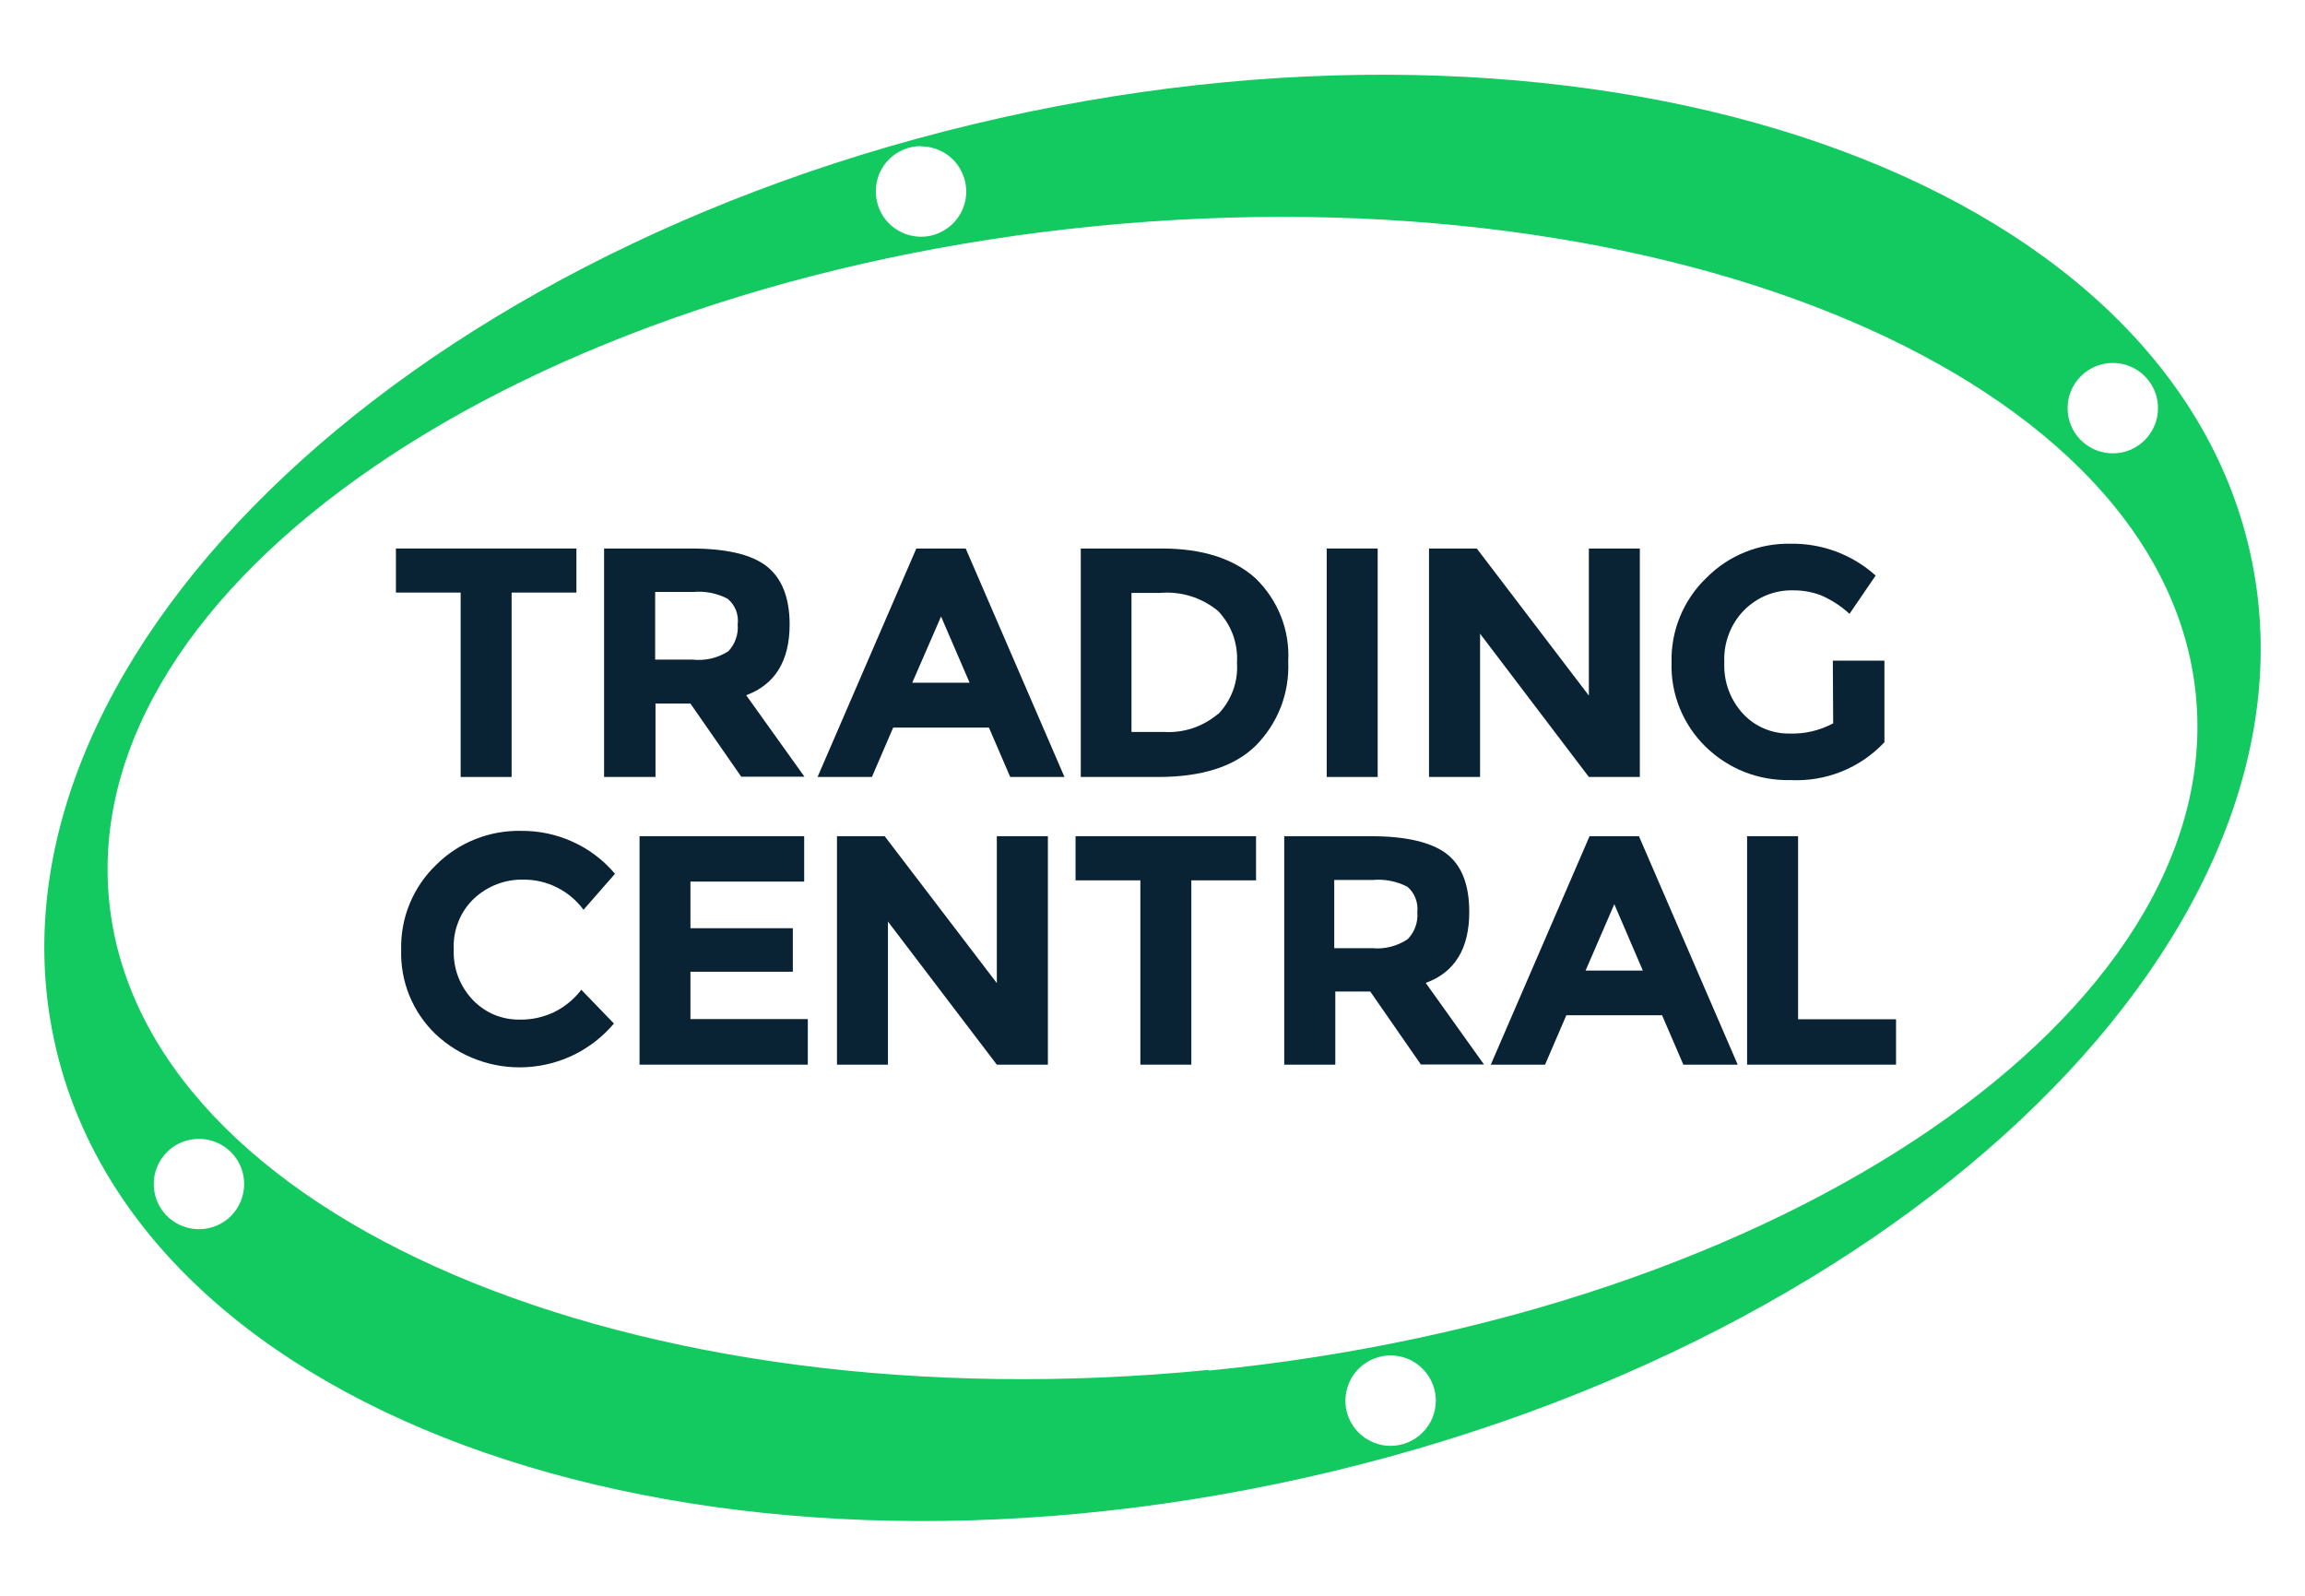 <svg width="26" height="18" viewBox="0 0 26 18" fill="none" xmlns="http://www.w3.org/2000/svg">
<path d="M25.38 6.229C24.43 1.989 18.119 -0.2 11.281 1.331C4.443 2.863 -0.329 7.542 0.62 11.775C1.57 16.008 7.881 18.2 14.719 16.669C21.557 15.137 26.329 10.46 25.38 6.229ZM23.831 4.094C23.932 4.094 24.03 4.123 24.114 4.179C24.198 4.235 24.264 4.315 24.303 4.408C24.341 4.501 24.352 4.603 24.332 4.702C24.313 4.801 24.264 4.892 24.193 4.964C24.122 5.035 24.031 5.084 23.932 5.104C23.833 5.123 23.73 5.113 23.637 5.075C23.544 5.036 23.464 4.971 23.408 4.887C23.352 4.803 23.322 4.705 23.322 4.604C23.322 4.469 23.376 4.339 23.471 4.244C23.567 4.148 23.696 4.094 23.831 4.094ZM10.389 1.651C10.49 1.651 10.589 1.681 10.673 1.737C10.757 1.793 10.822 1.873 10.86 1.966C10.899 2.059 10.909 2.162 10.889 2.261C10.869 2.36 10.82 2.451 10.748 2.522C10.676 2.593 10.585 2.641 10.486 2.661C10.387 2.68 10.284 2.669 10.191 2.63C10.098 2.591 10.019 2.525 9.963 2.441C9.908 2.356 9.879 2.257 9.879 2.156C9.879 2.089 9.893 2.023 9.918 1.961C9.944 1.9 9.981 1.844 10.029 1.796C10.076 1.749 10.132 1.712 10.194 1.686C10.256 1.661 10.322 1.648 10.389 1.648M2.244 13.865C2.143 13.865 2.045 13.835 1.961 13.779C1.877 13.723 1.812 13.644 1.773 13.551C1.735 13.457 1.725 13.355 1.744 13.256C1.764 13.157 1.812 13.066 1.884 12.995C1.955 12.924 2.046 12.875 2.145 12.856C2.244 12.836 2.346 12.846 2.439 12.885C2.532 12.923 2.612 12.989 2.668 13.072C2.724 13.156 2.754 13.255 2.754 13.355C2.754 13.491 2.7 13.62 2.605 13.716C2.509 13.812 2.379 13.865 2.244 13.865ZM15.687 16.309C15.586 16.309 15.488 16.279 15.403 16.223C15.319 16.167 15.254 16.088 15.215 15.995C15.176 15.902 15.166 15.799 15.186 15.7C15.206 15.601 15.254 15.51 15.325 15.439C15.397 15.367 15.488 15.319 15.587 15.299C15.686 15.279 15.788 15.29 15.882 15.328C15.975 15.367 16.054 15.433 16.11 15.517C16.166 15.601 16.196 15.699 16.196 15.8C16.195 15.935 16.142 16.064 16.046 16.159C15.951 16.255 15.822 16.308 15.687 16.309ZM13.636 15.452C7.138 16.093 1.583 13.725 1.231 10.161C0.879 6.597 5.863 3.189 12.364 2.55C18.864 1.912 24.417 4.278 24.769 7.841C25.121 11.403 20.135 14.814 13.636 15.46" fill="#13CA60"/>
<path d="M5.771 6.684V8.764H5.196V6.684H4.466V6.187H6.502V6.684H5.771Z" fill="#092335"/>
<path d="M8.907 7.042C8.907 7.454 8.743 7.721 8.417 7.842L9.074 8.761H8.361L7.788 7.936H7.394V8.764H6.814V6.187H7.792C8.193 6.187 8.479 6.254 8.65 6.389C8.82 6.524 8.906 6.741 8.907 7.042ZM8.214 7.348C8.252 7.308 8.282 7.26 8.3 7.207C8.319 7.154 8.326 7.099 8.321 7.043C8.328 6.989 8.321 6.935 8.302 6.884C8.282 6.834 8.25 6.789 8.208 6.754C8.089 6.692 7.956 6.665 7.822 6.677H7.39V7.44H7.81C7.951 7.456 8.093 7.424 8.212 7.348H8.214Z" fill="#092335"/>
<path d="M11.395 8.764L11.155 8.207H10.075L9.835 8.764H9.222L10.336 6.187H10.893L12.007 8.764H11.395ZM10.615 6.954L10.29 7.701H10.937L10.615 6.954Z" fill="#092335"/>
<path d="M14.162 6.523C14.287 6.644 14.385 6.79 14.449 6.952C14.513 7.114 14.541 7.288 14.531 7.462C14.539 7.638 14.51 7.813 14.447 7.977C14.383 8.14 14.286 8.289 14.162 8.413C13.923 8.647 13.556 8.764 13.065 8.764H12.191V6.187H13.103C13.56 6.187 13.913 6.299 14.162 6.523ZM13.74 8.056C13.814 7.98 13.871 7.889 13.908 7.789C13.945 7.689 13.96 7.583 13.953 7.477C13.96 7.37 13.944 7.263 13.908 7.162C13.871 7.061 13.814 6.97 13.74 6.892C13.556 6.74 13.321 6.667 13.083 6.688H12.763V8.256H13.128C13.349 8.27 13.566 8.198 13.735 8.056H13.74Z" fill="#092335"/>
<path d="M14.965 6.187H15.54V8.764H14.965V6.187Z" fill="#092335"/>
<path d="M17.922 6.187H18.497V8.764H17.922L16.695 7.148V8.764H16.119V6.187H16.658L17.922 7.846V6.187Z" fill="#092335"/>
<path d="M20.674 7.452H21.256V8.372C21.121 8.516 20.956 8.629 20.772 8.703C20.588 8.777 20.391 8.809 20.193 8.799C20.017 8.803 19.842 8.772 19.678 8.708C19.514 8.643 19.365 8.546 19.239 8.423C19.113 8.3 19.014 8.152 18.947 7.988C18.881 7.825 18.849 7.649 18.855 7.473C18.85 7.295 18.883 7.118 18.951 6.953C19.019 6.789 19.12 6.64 19.249 6.517C19.373 6.392 19.52 6.294 19.683 6.228C19.846 6.162 20.02 6.13 20.196 6.133C20.55 6.127 20.894 6.255 21.157 6.492L20.862 6.924C20.768 6.837 20.66 6.767 20.543 6.716C20.442 6.677 20.335 6.658 20.227 6.659C20.125 6.656 20.023 6.675 19.928 6.713C19.833 6.752 19.747 6.809 19.674 6.882C19.598 6.959 19.539 7.051 19.501 7.153C19.462 7.254 19.445 7.362 19.45 7.47C19.445 7.577 19.461 7.684 19.498 7.784C19.535 7.885 19.592 7.977 19.665 8.055C19.731 8.125 19.811 8.181 19.9 8.218C19.988 8.256 20.084 8.275 20.18 8.274C20.353 8.281 20.525 8.241 20.678 8.159L20.674 7.452Z" fill="#092335"/>
<path d="M5.863 11.501C5.997 11.503 6.13 11.474 6.251 11.416C6.371 11.357 6.476 11.271 6.557 11.164L6.925 11.545C6.803 11.69 6.653 11.808 6.484 11.893C6.315 11.977 6.131 12.026 5.942 12.037C5.754 12.048 5.565 12.021 5.387 11.956C5.21 11.892 5.047 11.792 4.91 11.662C4.783 11.539 4.684 11.392 4.617 11.228C4.551 11.065 4.52 10.89 4.525 10.714C4.521 10.536 4.553 10.358 4.621 10.194C4.689 10.029 4.79 9.88 4.919 9.756C5.045 9.63 5.195 9.532 5.36 9.466C5.525 9.4 5.701 9.368 5.879 9.372C6.08 9.37 6.279 9.412 6.462 9.496C6.645 9.579 6.807 9.702 6.937 9.856L6.582 10.262C6.504 10.156 6.402 10.07 6.284 10.011C6.166 9.951 6.036 9.921 5.904 9.922C5.698 9.917 5.499 9.994 5.348 10.134C5.271 10.207 5.21 10.296 5.171 10.395C5.131 10.494 5.113 10.6 5.118 10.706C5.114 10.812 5.13 10.918 5.168 11.017C5.205 11.116 5.263 11.206 5.337 11.283C5.405 11.353 5.487 11.409 5.577 11.447C5.668 11.484 5.765 11.502 5.863 11.501Z" fill="#092335"/>
<path d="M9.071 9.432V9.944H7.788V10.47H8.943V10.961H7.788V11.495H9.112V12.009H7.214V9.432H9.071Z" fill="#092335"/>
<path d="M11.244 9.432H11.82V12.009H11.244L10.016 10.395V12.009H9.441V9.432H9.979L11.244 11.089V9.432Z" fill="#092335"/>
<path d="M13.438 9.93V12.009H12.863V9.93H12.132V9.432H14.168V9.93H13.438Z" fill="#092335"/>
<path d="M16.573 10.287C16.573 10.701 16.409 10.968 16.082 11.087L16.739 12.007H16.027L15.456 11.184H15.062V12.009H14.486V9.432H15.464C15.858 9.432 16.151 9.5 16.322 9.634C16.492 9.768 16.573 9.987 16.573 10.287ZM15.879 10.593C15.918 10.553 15.948 10.505 15.966 10.453C15.985 10.401 15.992 10.345 15.987 10.29C15.993 10.236 15.986 10.182 15.967 10.133C15.948 10.083 15.917 10.038 15.876 10.003C15.755 9.94 15.618 9.913 15.482 9.926H15.05V10.695H15.476C15.618 10.709 15.76 10.673 15.879 10.593Z" fill="#092335"/>
<path d="M18.988 12.009L18.748 11.452H17.668L17.428 12.009H16.816L17.93 9.432H18.487L19.601 12.009H18.988ZM18.209 10.199L17.885 10.948H18.531L18.209 10.199Z" fill="#092335"/>
<path d="M19.707 12.009V9.432H20.282V11.497H21.387V12.009H19.707Z" fill="#092335"/>
</svg>
